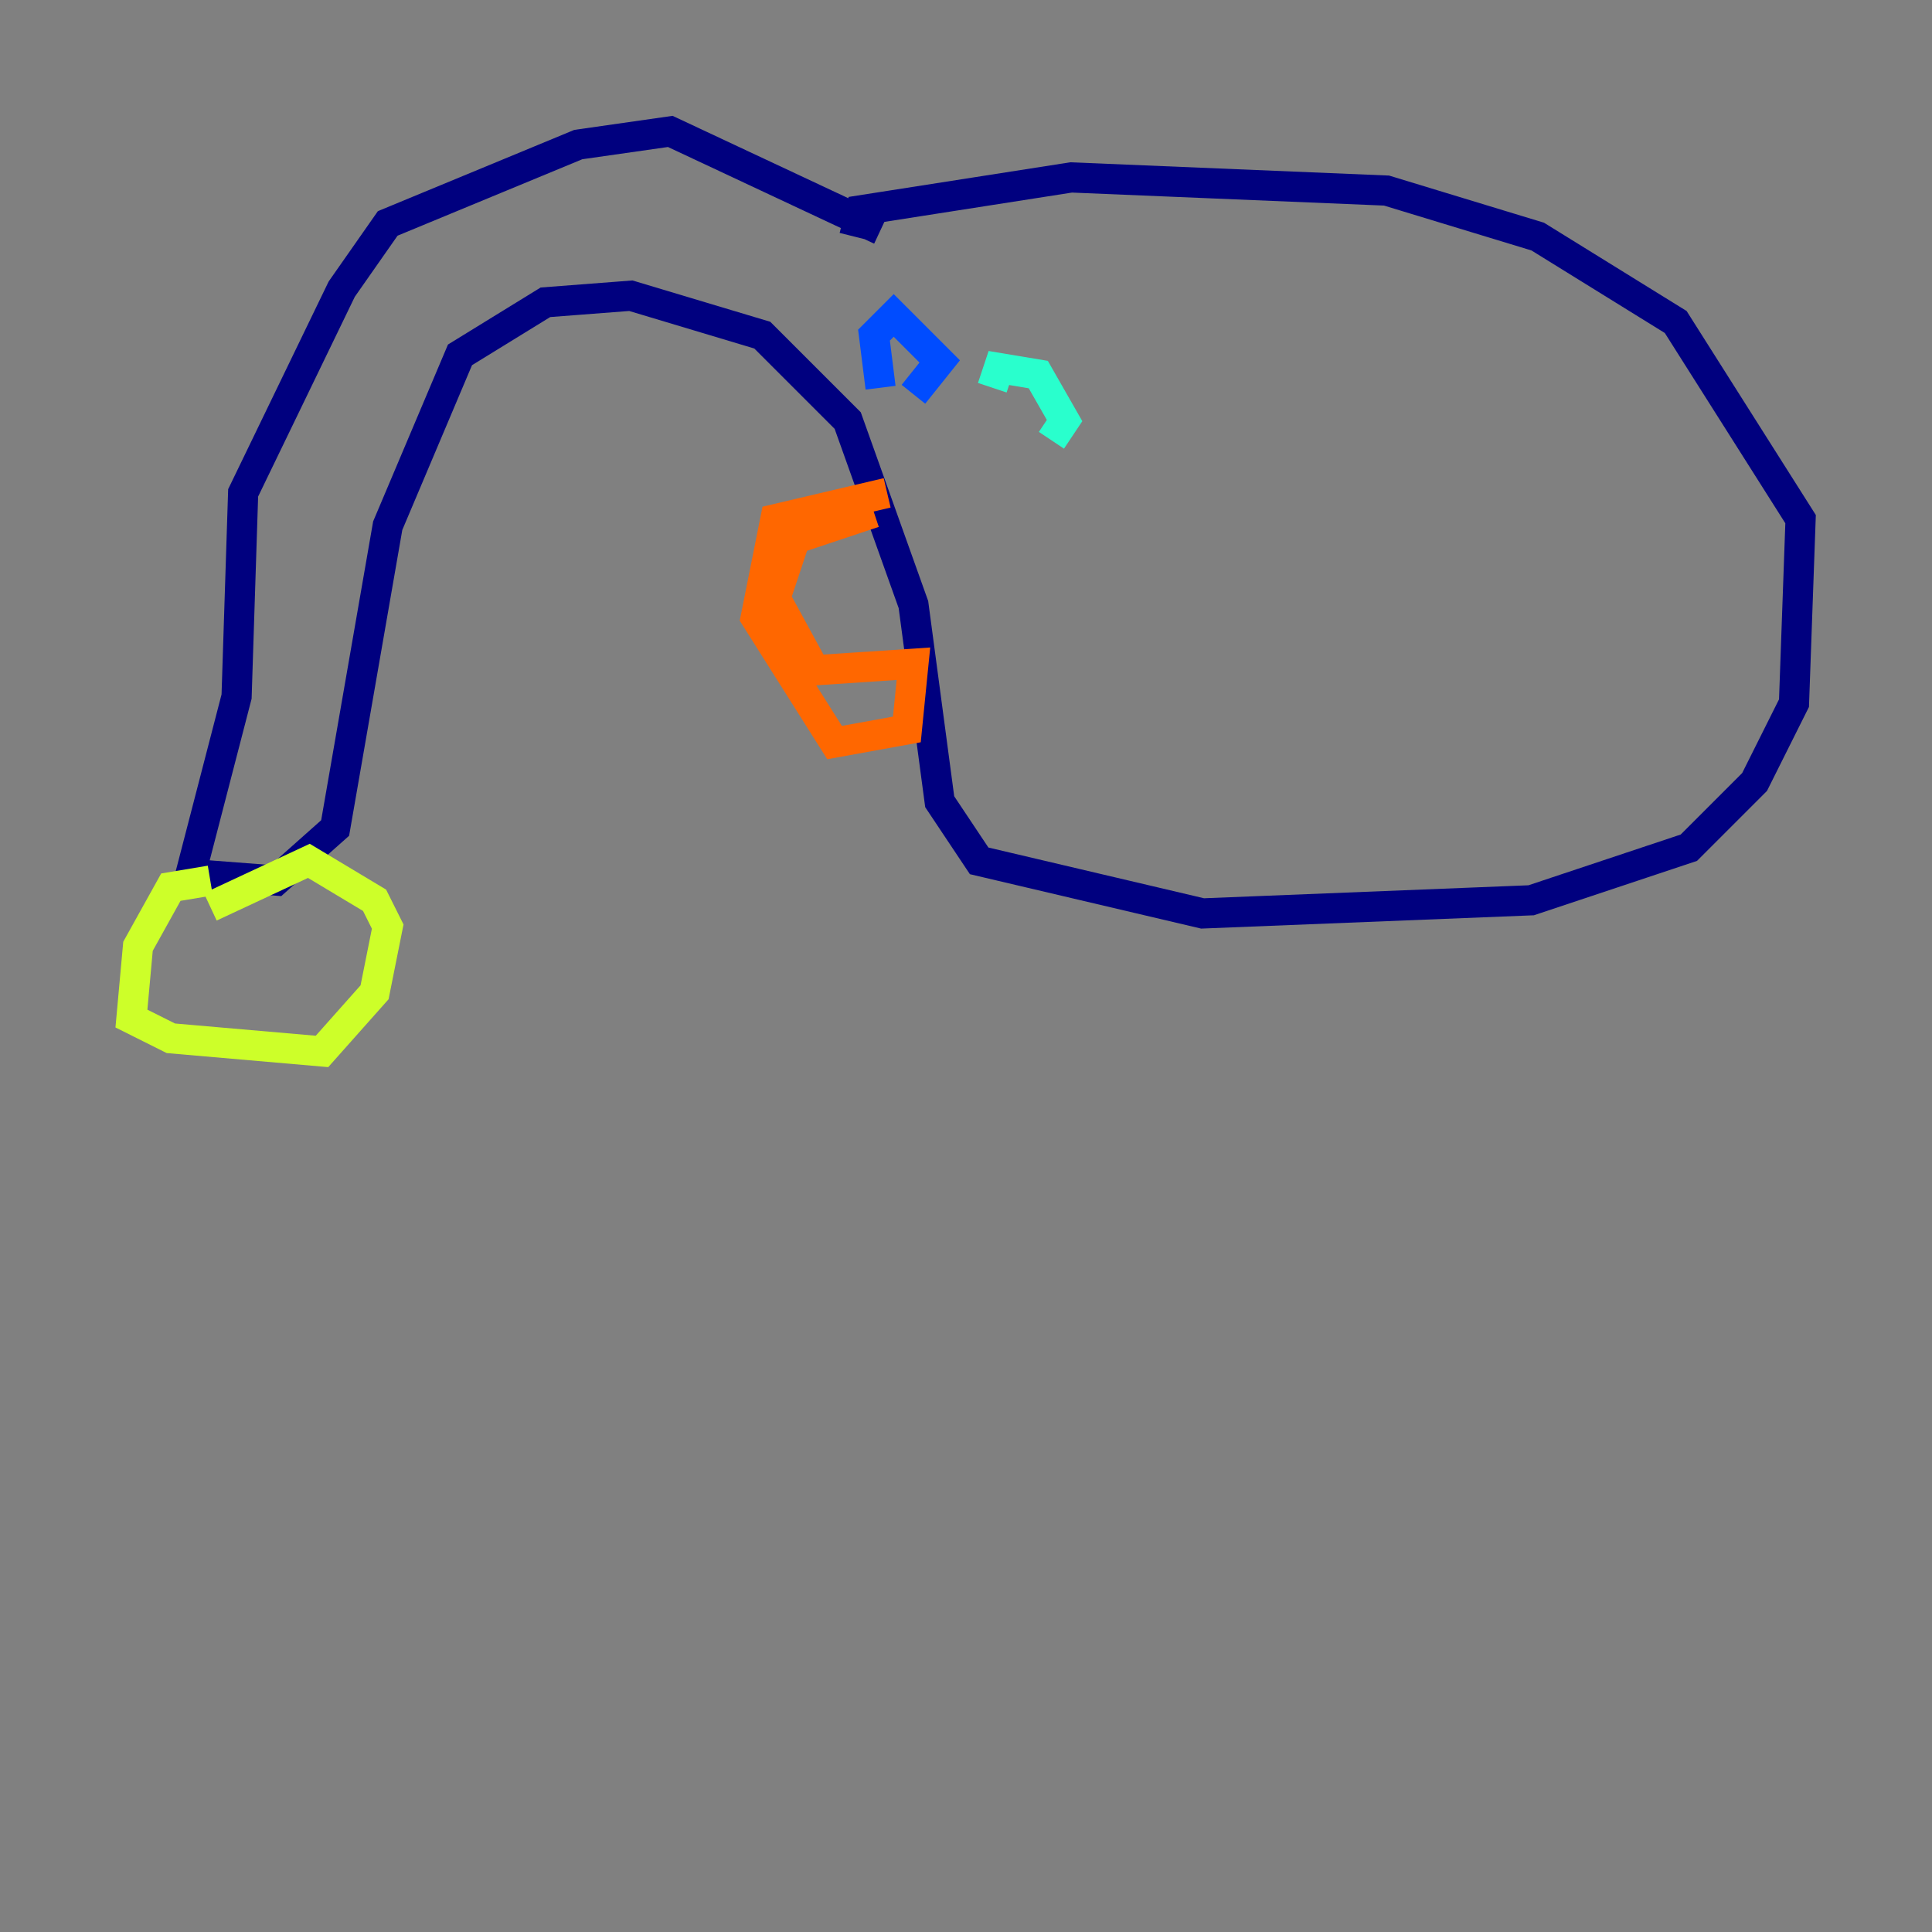 <?xml version="1.0" encoding="utf-8" ?>
<svg baseProfile="tiny" height="128" version="1.2" viewBox="0,0,128,128" width="128" xmlns="http://www.w3.org/2000/svg" xmlns:ev="http://www.w3.org/2001/xml-events" xmlns:xlink="http://www.w3.org/1999/xlink"><rect x="0" y="0" width="128" height="128" fill="#808080" stroke="none"/><defs /><polyline fill="none" points="58.34,15.238 44.408,8.707 38.313,9.578 25.687,14.803 22.64,19.157 16.109,32.653 15.674,46.15 12.626,57.905 18.286,58.34 22.204,54.857 25.687,34.83 30.476,23.51 36.136,20.027 41.796,19.592 50.503,22.204 56.163,27.864 60.517,40.054 62.258,53.116 64.871,57.034 79.674,60.517 101.442,59.646 111.891,56.163 116.245,51.809 118.857,46.585 119.293,34.395 111.02,21.333 101.878,15.674 91.864,12.626 70.966,11.755 57.034,13.932 56.599,15.674" stroke="#00007f" stroke-width="2" /><polyline fill="none" points="58.34,25.687 57.905,22.204 59.211,20.898 62.258,23.946 60.517,26.122" stroke="#004cff" stroke-width="2" /><polyline fill="none" points="65.742,25.687 66.177,24.381 68.789,24.816 70.531,27.864 69.66,29.17" stroke="#29ffcd" stroke-width="2" /><polyline fill="none" points="13.932,58.34 11.32,58.776 9.143,62.694 8.707,67.483 11.32,68.789 21.333,69.66 24.816,65.742 25.687,61.388 24.816,59.646 20.463,57.034 13.932,60.082" stroke="#cdff29" stroke-width="2" /><polyline fill="none" points="57.905,33.959 52.68,35.701 51.374,39.619 53.986,44.408 60.517,43.973 60.082,48.327 55.292,49.197 50.068,40.925 51.374,34.395 58.776,32.653" stroke="#ff6700" stroke-width="2" /><polyline fill="none" points="58.776,32.653 58.776,32.653" stroke="#7f0000" stroke-width="2" /></svg>